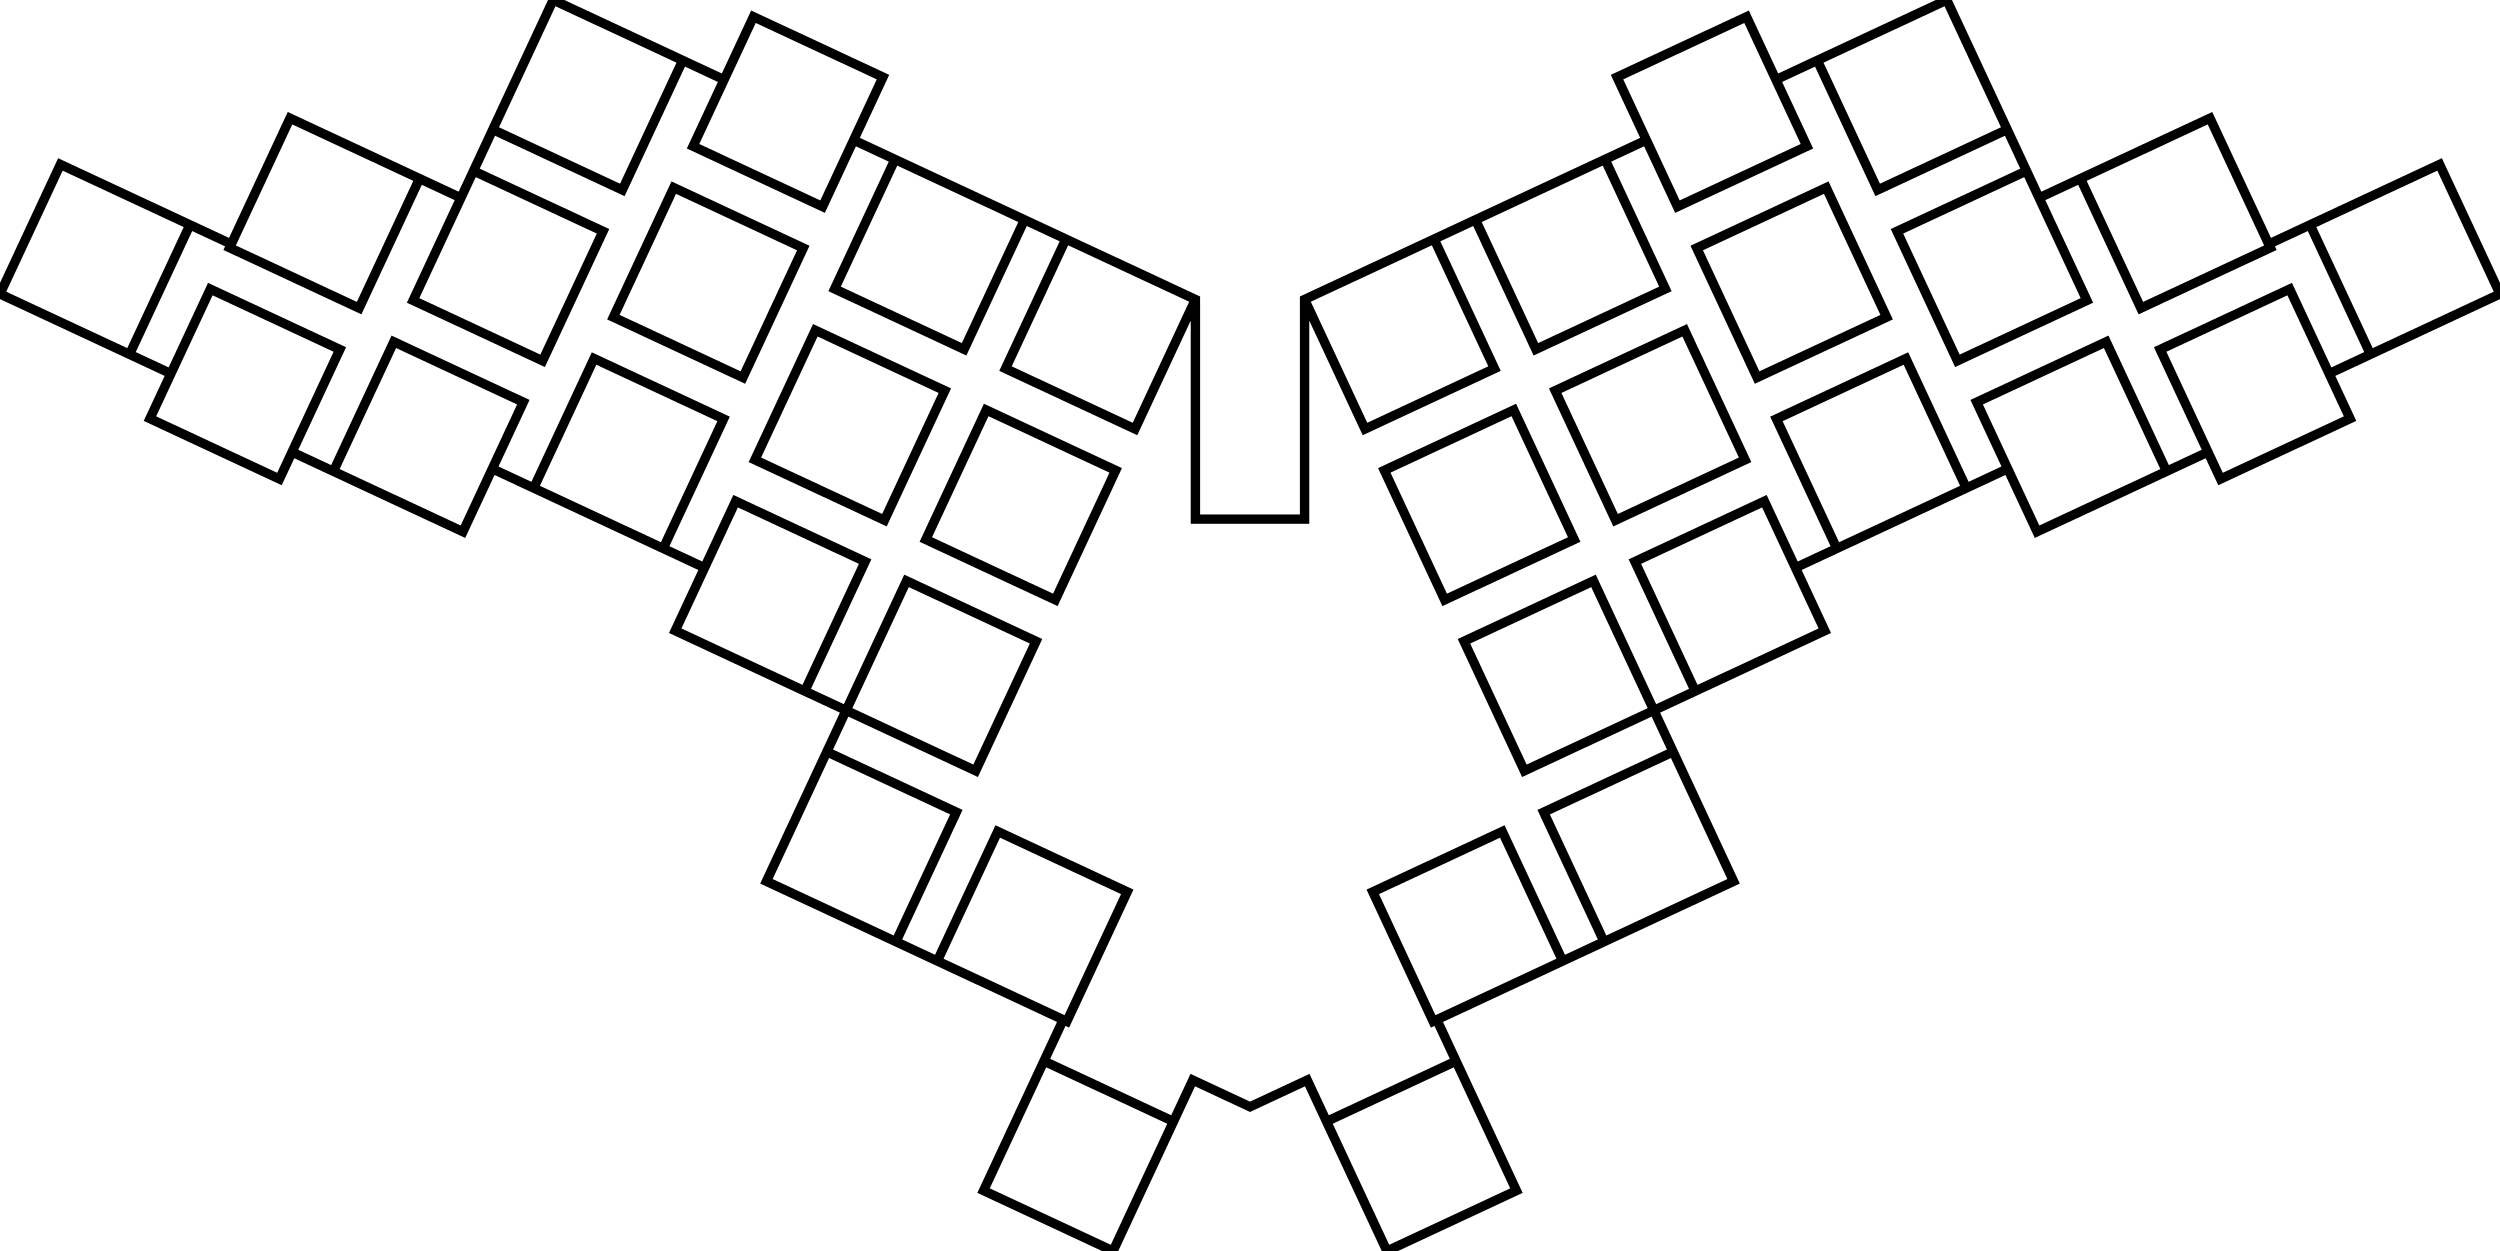 <svg width="251.9mm" height="126.052mm" viewBox="0 0 251.9 126.052" xmlns="http://www.w3.org/2000/svg"><g id="svgGroup" stroke-linecap="round" fill-rule="evenodd" font-size="9pt" stroke="#000" stroke-width="0.25mm" fill="none" style="stroke:#000;stroke-width:0.25mm;fill:none"><path d="M 94.444 96.829 L 100.53 83.779 L 113.581 89.864 L 107.495 102.915 L 77.224 88.8 L 91.34 58.529 L 104.391 64.615 L 98.305 77.665 L 68.034 63.55 L 74.12 50.499 L 87.171 56.585 L 81.085 69.636 M 170.815 69.636 L 164.729 56.585 L 177.78 50.499 L 183.866 63.55 L 153.595 77.665 L 147.51 64.615 L 160.56 58.529 L 174.676 88.8 L 144.405 102.915 L 138.319 89.864 L 151.37 83.779 L 157.456 96.829 M 165.89 14.115 L 131.45 30.175 L 131.45 52.308 L 120.45 52.308 L 120.45 30.175 L 86.01 14.115 M 144.768 102.746 L 152.797 119.966 L 139.747 126.052 L 131.717 108.832 L 125.95 111.521 L 120.183 108.832 L 112.153 126.052 L 99.103 119.966 L 107.132 102.746 M 72.96 8.03 L 55.74 0 L 41.624 30.271 L 54.675 36.356 L 60.761 23.306 L 47.71 17.22 M 204.19 17.22 L 191.139 23.306 L 197.225 36.356 L 210.276 30.271 L 196.16 0 L 178.941 8.03 M 209.627 17.995 L 215.713 31.046 L 228.764 24.96 L 222.678 11.909 L 205.458 19.939 M 46.442 19.939 L 29.222 11.909 L 23.137 24.96 L 36.187 31.046 L 42.273 17.995 M 33.594 47.491 L 39.68 34.44 L 52.731 40.525 L 46.645 53.576 L 29.425 45.546 M 222.475 45.546 L 205.255 53.576 L 199.169 40.525 L 212.22 34.44 L 218.306 47.491 M 82.883 20.822 L 88.969 7.771 L 75.918 1.686 L 69.832 14.736 L 82.883 20.822 Z M 175.982 1.686 L 182.068 14.736 L 169.017 20.822 L 162.931 7.771 L 175.982 1.686 Z M 61.802 31.956 L 74.853 38.042 L 80.939 24.991 L 67.888 18.905 L 61.802 31.956 Z M 15.107 42.18 L 28.158 48.265 L 34.243 35.215 L 21.192 29.129 L 15.107 42.18 Z M 76.064 46.33 L 89.115 52.416 L 95.2 39.365 L 82.15 33.279 L 76.064 46.33 Z M 162.785 52.416 L 175.836 46.33 L 169.75 33.279 L 156.7 39.365 L 162.785 52.416 Z M 223.742 48.265 L 236.793 42.18 L 230.708 29.129 L 217.657 35.215 L 223.742 48.265 Z M 93.284 54.36 L 106.335 60.446 L 112.42 47.395 L 99.369 41.309 L 93.284 54.36 Z M 177.047 38.042 L 190.098 31.956 L 184.012 18.905 L 170.961 24.991 L 177.047 38.042 Z M 145.565 60.446 L 158.616 54.36 L 152.531 41.309 L 139.48 47.395 L 145.565 60.446 Z M 17.22 37.648 L 0 29.618 L 6.086 16.568 L 23.306 24.597 M 228.595 24.597 L 245.814 16.568 L 251.9 29.618 L 234.68 37.648 M 53.773 49.176 L 59.858 36.125 L 72.909 42.211 L 66.823 55.262 M 185.077 55.262 L 178.991 42.211 L 192.042 36.125 L 198.127 49.176 M 107.399 24.089 L 101.313 37.14 L 114.364 43.226 L 120.45 30.175 M 144.501 24.089 L 150.587 37.14 L 137.536 43.226 L 131.45 30.175 M 103.23 22.145 L 97.144 35.196 L 84.094 29.11 L 90.179 16.059 M 161.721 16.059 L 167.806 29.11 L 154.756 35.196 L 148.67 22.145 M 68.79 6.086 L 62.705 19.137 L 49.654 13.051 M 83.31 75.749 L 96.361 81.834 L 90.275 94.885 M 202.246 13.051 L 189.195 19.137 L 183.11 6.086 M 161.625 94.885 L 155.539 81.834 L 168.59 75.749 M 49.604 47.232 70.992 57.206 M 180.908 57.206 202.296 47.232 M 13.051 35.704 19.137 22.653 M 118.239 113.001 105.188 106.915 M 232.764 22.653 238.849 35.704 M 146.712 106.915 133.661 113.001" vector-effect="non-scaling-stroke"/></g></svg>